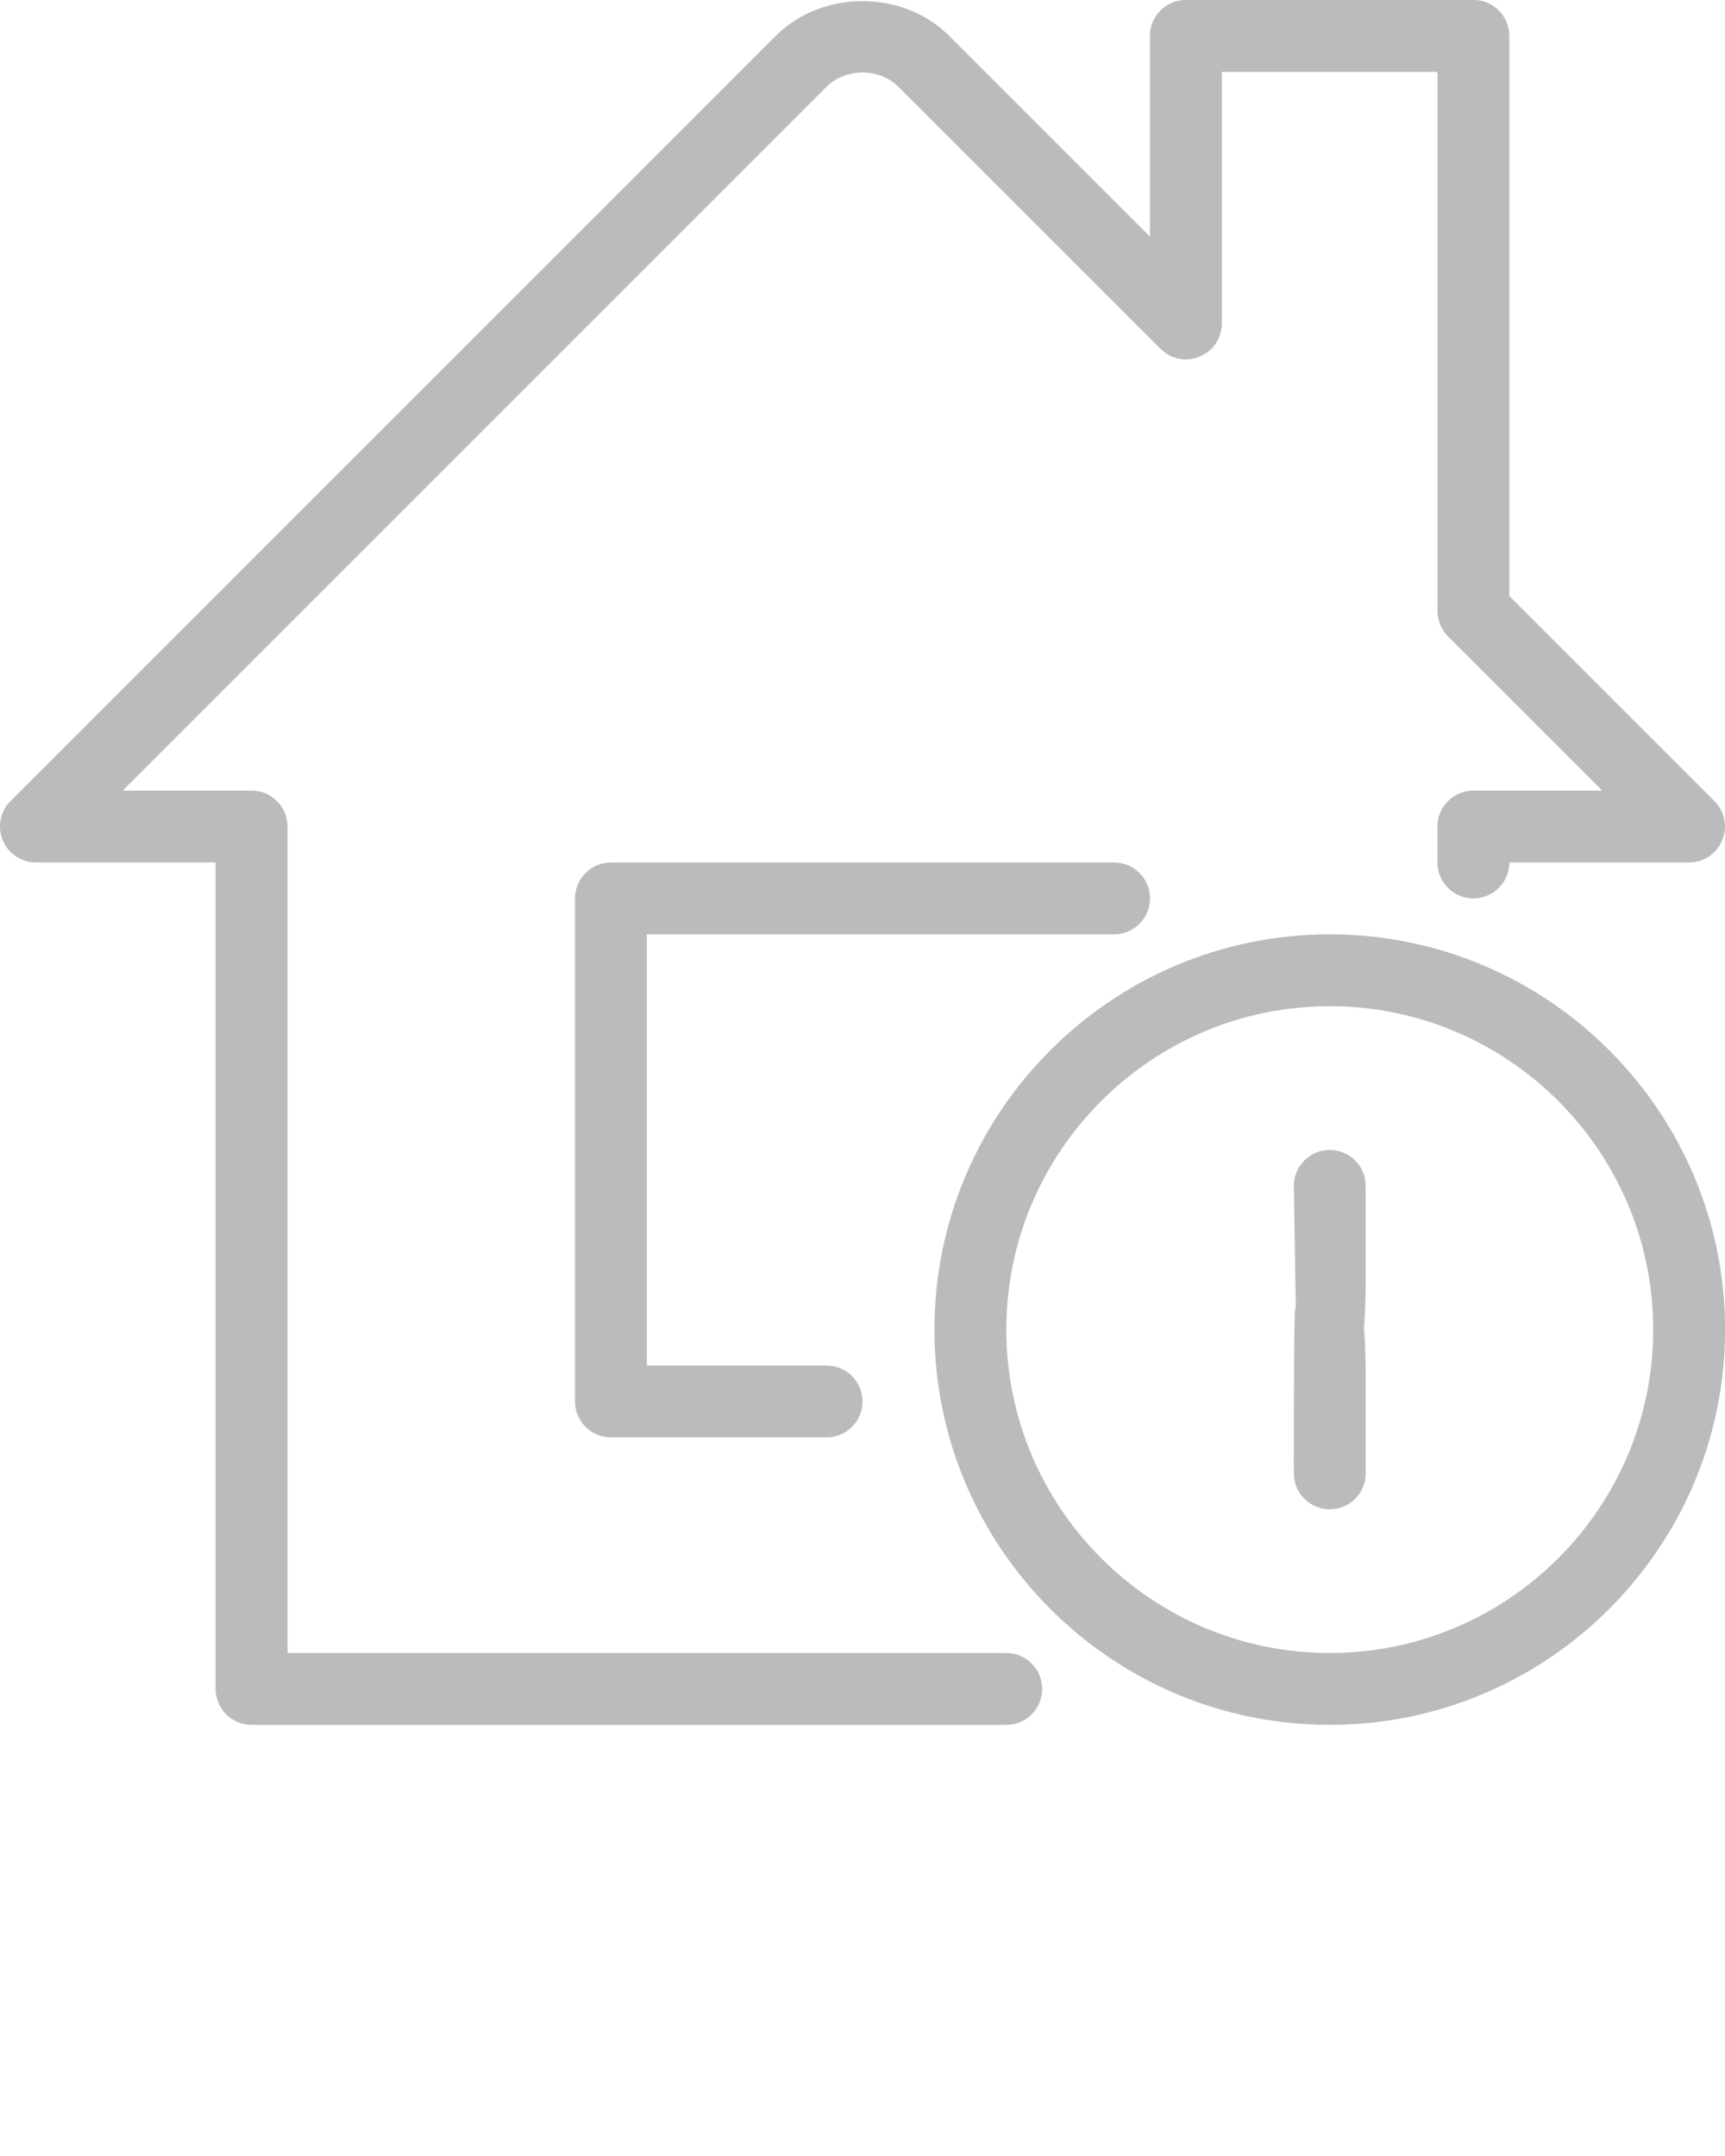 <?xml version="1.0" encoding="UTF-8" standalone="no"?>
<svg
   xmlns:dc="http://purl.org/dc/elements/1.1/"
   xmlns:cc="http://creativecommons.org/ns#"
   xmlns:rdf="http://www.w3.org/1999/02/22-rdf-syntax-ns#"
   xmlns:svg="http://www.w3.org/2000/svg"
   xmlns="http://www.w3.org/2000/svg"
   xmlns:sodipodi="http://sodipodi.sourceforge.net/DTD/sodipodi-0.dtd"
   xmlns:inkscape="http://www.inkscape.org/namespaces/inkscape"
   version="1.1"
   x="0px"
   y="0px"
   viewBox="0 0 24 30"
   style="enable-background:new 0 0 24 24;"
   xml:space="preserve"
   id="svg2"
   inkscape:version="0.48.4 r9939"
   width="100%"
   height="100%"
   sodipodi:docname="noun_396544_cc.svg"><defs
     id="defs20" /><sodipodi:namedview
     pagecolor="#ffffff"
     bordercolor="#666666"
     borderopacity="1"
     objecttolerance="10"
     gridtolerance="10"
     guidetolerance="10"
     inkscape:pageopacity="0"
     inkscape:pageshadow="2"
     inkscape:window-width="1370"
     inkscape:window-height="720"
     id="namedview18"
     showgrid="false"
     inkscape:zoom="15.733333"
     inkscape:cx="0.23194075"
     inkscape:cy="17.029897"
     inkscape:window-x="0"
     inkscape:window-y="0"
     inkscape:window-maximized="0"
     inkscape:current-layer="svg2" /><path
     inkscape:connector-curvature="0"
     id="path6"
     d="m 15.5,13.001 c 0.276,0 0.5,-0.224 0.5,-0.5 0,-0.276 -0.224,-0.5 -0.5,-0.5 h -7 c -0.276,0 -0.5,0.224 -0.5,0.5 v 7 c 0,0.276 0.224,0.5 0.5,0.5 h 3 c 0.276,0 0.5,-0.224 0.5,-0.5 0,-0.276 -0.224,-0.5 -0.5,-0.5 H 9 v -6 c 0,0 6.5,0 6.5,0 z"
     style="fill:#bbbbbb;fill-opacity:1" /><path
     inkscape:connector-curvature="0"
     id="path8"
     d="M 14,23.001 H 4 v -11.5 c 0,-0.276 -0.224,-0.5 -0.5,-0.5 H 1.707 L 11.5,1.207 c 0.264,-0.264 0.734,-0.265 0.999,0 l 3.647,3.647 C 16.29,4.997 16.504,5.042 16.691,4.962 16.878,4.886 17,4.702 17,4.501 v -3.5 h 3 v 7.5 c 0,0.133 0.052,0.26 0.146,0.354 l 2.146,2.146 h -1.793 c -0.276,0 -0.5,0.224 -0.5,0.5 v 0.5 c 0,0.276 0.224,0.5 0.5,0.5 0.276,0 0.5,-0.224 0.5,-0.5 h 2.5 c 0.202,0 0.385,-0.122 0.462,-0.309 0.078,-0.187 0.035,-0.402 -0.108,-0.545 L 20.999,8.293 V 0.499 c 0,-0.276 -0.224,-0.5 -0.5,-0.5 h -4 c -0.276,0 -0.5,0.224 -0.5,0.5 V 3.292 L 13.206,0.499 c -0.643,-0.644 -1.767,-0.645 -2.413,0 L 0.146,11.147 c -0.143,0.143 -0.186,0.358 -0.108,0.545 0.077,0.187 0.26,0.309 0.462,0.309 H 3 v 11.5 c 0,0.276 0.224,0.5 0.5,0.5 H 14 c 0.276,0 0.5,-0.224 0.5,-0.5 0,-0.276 -0.224,-0.5 -0.5,-0.5 z"
     style="fill:#bbbbbb;fill-opacity:1" /><path
     inkscape:connector-curvature="0"
     id="path10"
     d="m 18.501,13.001 c -3.033,0 -5.5,2.467 -5.5,5.5 0,3.033 2.467,5.5 5.5,5.5 3.033,0 5.5,-2.467 5.5,-5.5 0,-3.033 -2.467,-5.5 -5.5,-5.5 z m 0,10 c -2.481,0 -4.5,-2.019 -4.5,-4.5 0,-2.481 2.019,-4.5 4.5,-4.5 2.482,0 4.5,2.019 4.5,4.5 0,2.481 -2.019,4.5 -4.5,4.5 z"
     style="fill:#bbbbbb;fill-opacity:1" /><path
     inkscape:connector-curvature="0"
     id="path12"
     d="m 19.001,18.001 0,-1.5 c 0,-0.276 -0.224,-0.5 -0.5,-0.5 -0.276,0 -0.5,0.224 -0.5,0.5 0.061,3.819 0,-0.591 0,4 0,0.276 0.224,0.5 0.5,0.5 0.277,0 0.5,-0.224 0.5,-0.5 l 0,-1.5 c -0.03,-1.022 -0.039,0.013 0,-1 z"
     sodipodi:nodetypes="cssccsscc"
     style="fill:#bbbbbb;fill-opacity:1" /></svg>